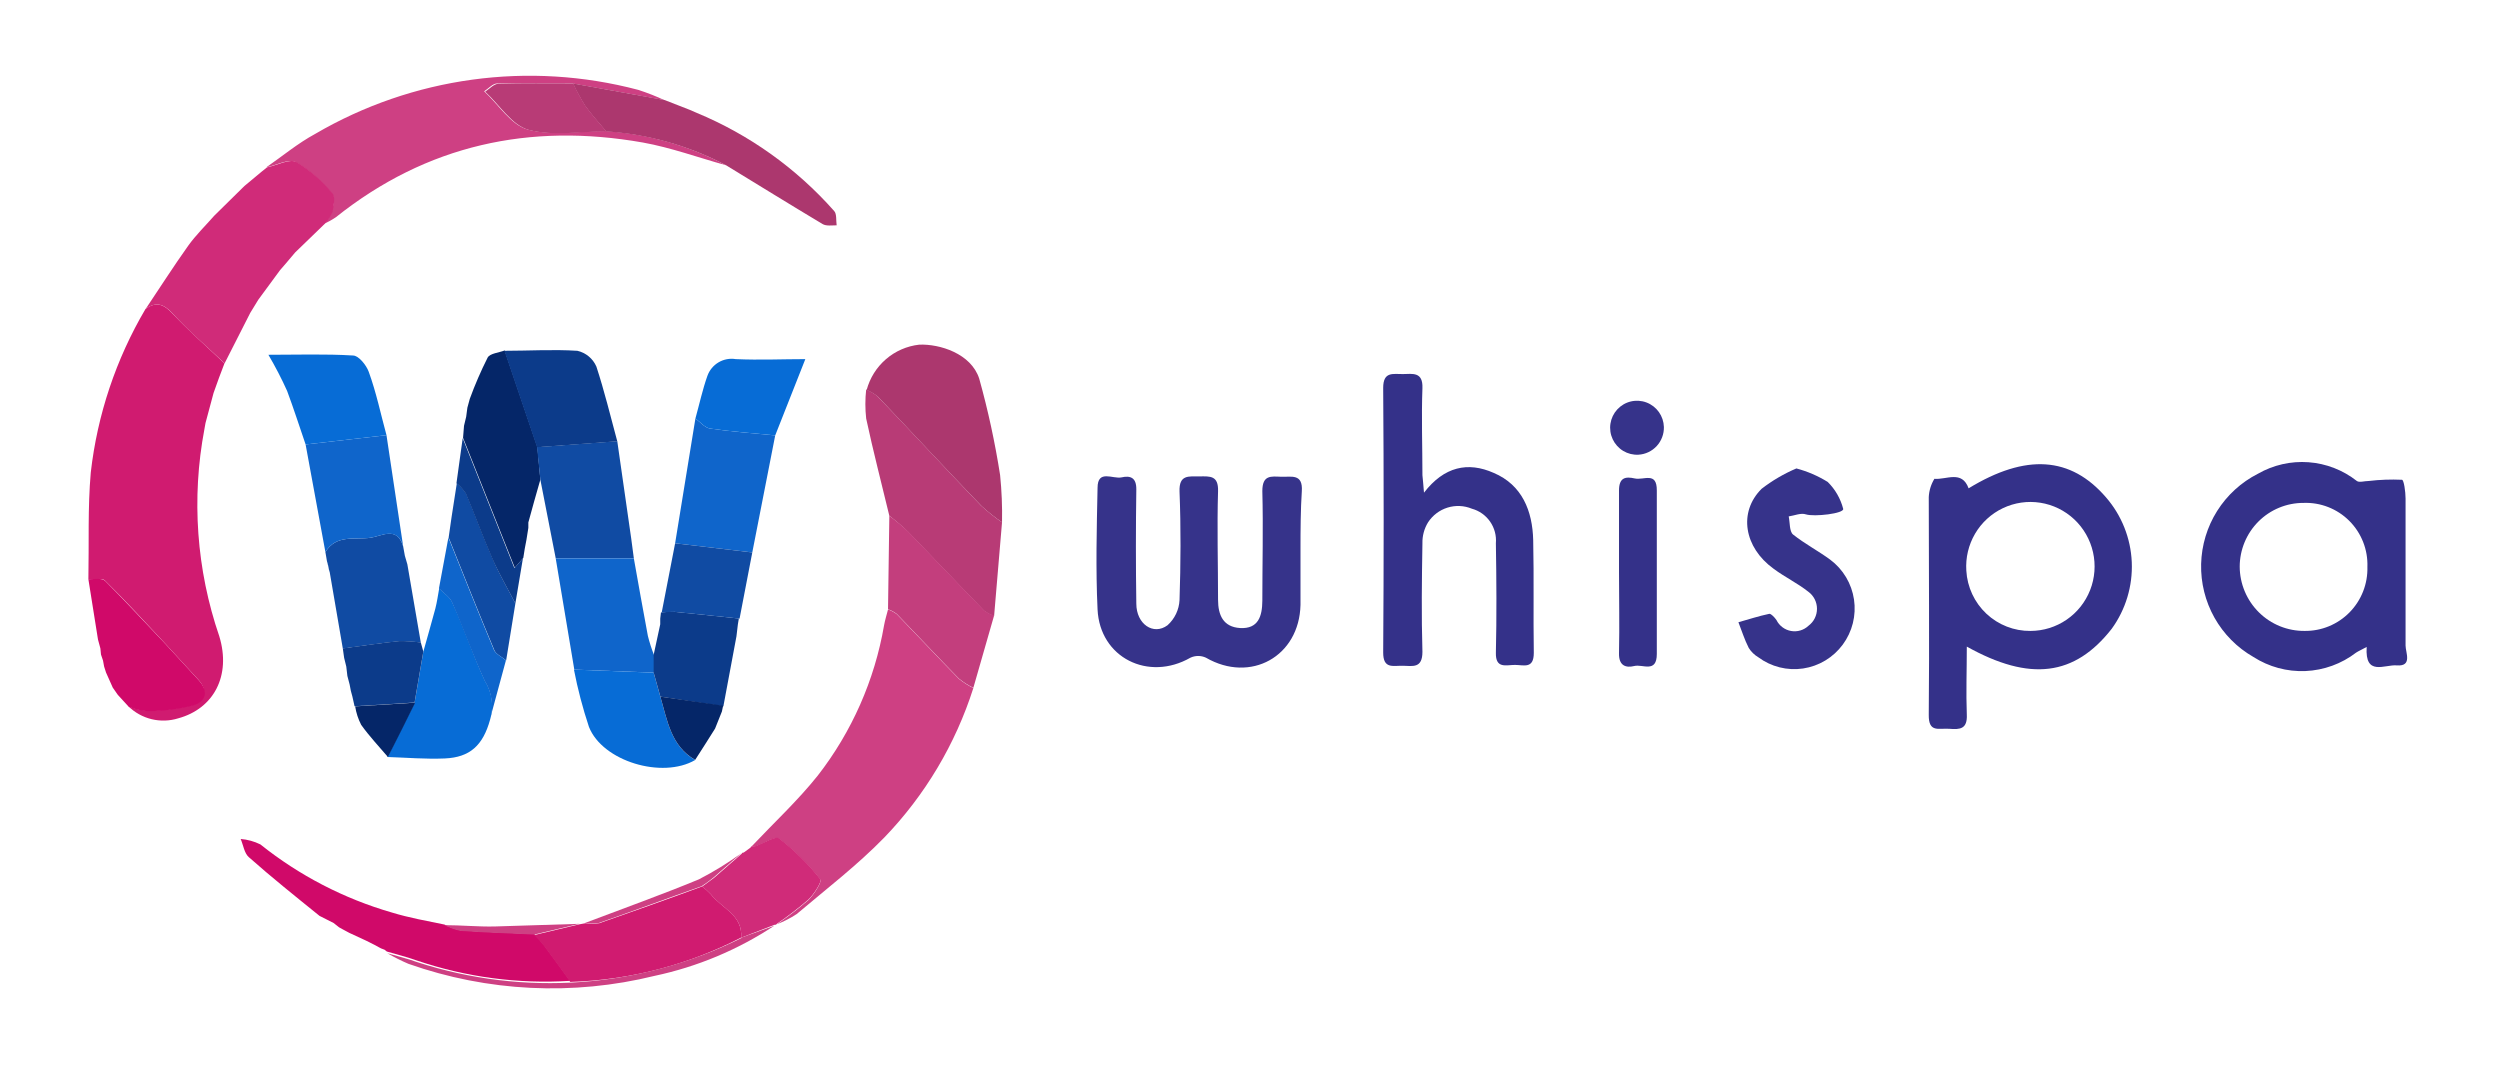 <svg width="396" height="169" viewBox="0 0 396 169" fill="none" xmlns="http://www.w3.org/2000/svg">
<path d="M14 91.748C14.114 86.02 13.886 80.445 14.38 74.832C15.423 65.685 18.377 56.863 23.048 48.942C24.759 47.682 25.976 48.198 27.364 49.706C29.949 52.455 32.819 54.956 35.557 57.553L34.682 59.863L33.827 62.25C33.409 63.835 32.971 65.419 32.553 67.004L32.382 67.959C30.305 78.924 31.117 90.245 34.739 100.798C36.64 107.041 33.846 112.254 28.238 113.781C26.871 114.208 25.414 114.256 24.022 113.92C22.63 113.584 21.355 112.876 20.33 111.872C21.274 112.243 22.266 112.474 23.276 112.559C25.711 112.552 28.137 112.25 30.5 111.662C32.401 111.051 33.029 109.39 31.356 107.595C29.683 105.8 27.858 103.777 26.09 101.867C22.953 98.526 19.874 95.147 16.585 91.92C16.148 91.519 14.893 91.825 14 91.748Z" fill="#D01B70"/>
<path d="M311.542 102.421C311.542 106.239 311.408 109.714 311.542 113.17C311.656 115.499 310.458 115.576 308.785 115.442C307.112 115.308 305.477 116.129 305.515 113.227C305.63 101.772 305.515 90.316 305.515 78.746C305.564 77.718 305.872 76.72 306.409 75.844C308.31 76.016 310.762 74.431 311.827 77.352C320.894 71.815 328.004 72.293 333.593 78.784C336.071 81.64 337.51 85.257 337.672 89.042C337.834 92.827 336.711 96.555 334.486 99.614C328.631 107.08 321.56 108.015 311.542 102.421ZM321.636 99.939C323.675 99.934 325.665 99.315 327.349 98.16C329.033 97.005 330.332 95.369 331.079 93.463C331.825 91.557 331.984 89.47 331.534 87.473C331.085 85.475 330.048 83.66 328.558 82.261C327.069 80.863 325.195 79.947 323.18 79.632C321.166 79.316 319.103 79.616 317.261 80.493C315.418 81.369 313.88 82.782 312.847 84.547C311.813 86.313 311.332 88.349 311.466 90.392C311.612 92.992 312.751 95.435 314.645 97.213C316.539 98.991 319.043 99.968 321.636 99.939Z" fill="#343189"/>
<path d="M205.999 86.994C205.999 89.934 205.999 92.874 205.999 95.815C205.809 103.986 198.091 108.263 191.019 104.177C190.635 103.998 190.216 103.905 189.793 103.905C189.369 103.905 188.951 103.998 188.567 104.177C181.894 107.996 174.214 104.177 173.853 96.54C173.549 90.125 173.72 83.691 173.853 77.276C173.853 74.297 176.286 75.92 177.655 75.615C179.024 75.309 180.012 75.615 179.993 77.524C179.905 83.557 179.905 89.59 179.993 95.624C179.993 98.85 182.693 100.702 184.936 99.041C185.5 98.536 185.959 97.923 186.285 97.238C186.612 96.553 186.799 95.809 186.837 95.051C187.027 89.323 187.065 83.595 186.837 77.867C186.742 75.137 188.301 75.481 189.992 75.462C191.684 75.443 193.015 75.309 192.939 77.81C192.768 83.538 192.939 89.266 192.939 94.994C192.939 97.457 193.775 99.309 196.418 99.48C199.345 99.652 199.935 97.571 199.954 95.165C199.954 89.438 200.106 83.576 199.954 77.791C199.954 75.194 201.341 75.462 202.938 75.519C204.535 75.576 206.398 74.965 206.208 77.81C206.018 80.655 205.999 83.977 205.999 86.994Z" fill="#36338A"/>
<path d="M119.086 134.037C122.584 130.333 126.348 126.839 129.522 122.868C134.927 115.924 138.538 107.745 140.035 99.06C140.187 98.2 140.453 97.379 140.662 96.539C141.16 96.714 141.629 96.965 142.05 97.284C145.338 100.682 148.57 104.138 151.878 107.518C152.586 108.095 153.357 108.588 154.178 108.988C151.352 117.864 146.525 125.966 140.073 132.663C135.796 137.054 130.891 140.815 126.196 144.787C125.216 145.43 124.171 145.968 123.078 146.39C124.803 145.214 126.459 143.939 128.04 142.572C128.952 141.694 130.207 139.689 129.94 139.326C128.04 136.914 125.85 134.746 123.42 132.873C122.793 132.415 120.892 133.656 119.618 134.114C119.437 134.127 119.256 134.101 119.086 134.037Z" fill="#CE4083"/>
<path d="M374.882 102.477C374.008 102.954 373.589 103.126 373.209 103.374C370.895 105.151 368.092 106.171 365.181 106.294C362.27 106.417 359.392 105.637 356.937 104.061C354.361 102.587 352.231 100.439 350.773 97.846C349.316 95.253 348.585 92.311 348.659 89.334C348.733 86.357 349.609 83.456 351.194 80.939C352.779 78.422 355.013 76.384 357.659 75.041C360.088 73.648 362.875 73.013 365.665 73.217C368.454 73.421 371.12 74.455 373.323 76.186C373.703 76.473 374.521 76.186 375.224 76.186C376.965 75.98 378.72 75.916 380.471 75.995C380.775 75.995 381.041 77.904 381.041 78.955C381.041 86.725 381.041 94.477 381.041 102.248C381.041 103.355 382.163 105.589 379.653 105.398C377.733 105.226 374.578 107.193 374.882 102.477ZM374.996 89.799C375.044 88.452 374.815 87.108 374.322 85.854C373.829 84.6 373.084 83.461 372.133 82.509C371.182 81.557 370.045 80.813 368.794 80.323C367.544 79.833 366.205 79.608 364.864 79.661C363.541 79.658 362.23 79.918 361.007 80.424C359.783 80.93 358.671 81.673 357.734 82.611C356.797 83.549 356.052 84.663 355.544 85.89C355.035 87.117 354.772 88.432 354.77 89.761C354.777 91.108 355.049 92.441 355.571 93.682C356.092 94.923 356.852 96.049 357.808 96.994C358.763 97.94 359.895 98.686 361.139 99.191C362.382 99.697 363.713 99.95 365.054 99.937C366.377 99.953 367.689 99.701 368.913 99.195C370.136 98.689 371.245 97.941 372.174 96.994C373.102 96.047 373.831 94.922 374.316 93.686C374.801 92.449 375.032 91.128 374.996 89.799Z" fill="#343189"/>
<path d="M225.56 78.039C228.754 73.896 232.517 73.094 236.605 74.908C241.11 76.817 242.745 80.922 242.859 85.562C242.992 91.5 242.859 97.457 242.954 103.414C242.954 106.01 241.357 105.323 239.969 105.323C238.582 105.323 236.89 105.972 236.947 103.414C237.08 97.686 237.042 91.843 236.947 86.058C237.052 84.842 236.729 83.628 236.034 82.627C235.34 81.625 234.317 80.9 233.145 80.579C231.919 80.072 230.556 80.011 229.289 80.405C228.023 80.798 226.933 81.623 226.206 82.736C225.594 83.733 225.283 84.887 225.313 86.058C225.218 91.786 225.142 97.514 225.313 103.242C225.313 105.896 223.792 105.495 222.233 105.457C220.674 105.418 219.078 106.029 219.097 103.318C219.198 89.317 219.198 75.36 219.097 61.448C219.097 58.794 220.674 59.271 222.214 59.252C223.754 59.233 225.408 58.851 225.313 61.486C225.142 66.068 225.313 70.67 225.313 75.271C225.37 75.977 225.465 76.703 225.56 78.039Z" fill="#343189"/>
<path d="M115.018 26.183C110.607 24.961 106.292 23.377 101.825 22.575C83.937 19.424 67.607 22.918 53.198 34.412C52.597 34.819 51.96 35.17 51.297 35.463C51.822 34.904 52.247 34.258 52.551 33.553C52.799 32.617 53.103 31.186 52.551 30.651C50.943 28.679 49.015 26.995 46.848 25.668C45.727 25.095 43.75 26.183 42.172 26.508C44.738 24.732 47.191 22.689 49.909 21.219C65.372 12.173 83.777 9.66 101.083 14.231C102.497 14.684 103.882 15.226 105.228 15.854L90.685 13.219C86.712 13.219 82.739 13.219 78.766 13.219C78.063 13.219 77.378 14.021 76.694 14.46C78.975 16.561 80.933 19.787 83.575 20.513C87.377 21.544 91.769 20.761 95.913 20.761C102.589 21.203 109.099 23.05 115.018 26.183Z" fill="#CE4083"/>
<path d="M42.305 26.508C43.883 26.183 45.86 25.095 46.982 25.668C49.148 26.995 51.076 28.679 52.685 30.651C53.16 31.186 52.856 32.56 52.685 33.553C52.38 34.258 51.955 34.904 51.43 35.462L50.327 36.532L46.754 39.987L45.252 41.763L44.358 42.794L40.918 47.472L39.644 49.553L35.576 57.553C32.838 54.956 29.873 52.455 27.383 49.706C25.995 48.197 24.778 47.682 23.067 48.942C25.31 45.601 27.478 42.202 29.816 38.918C31.032 37.219 32.553 35.749 33.941 34.164L38.712 29.467L41.507 27.138L42.305 26.508Z" fill="#D02B79"/>
<path d="M284.547 74.201C286.297 74.664 287.969 75.385 289.509 76.339C290.696 77.509 291.543 78.981 291.961 80.597C292.151 81.342 287.38 81.895 286.049 81.475C285.27 81.208 284.243 81.666 283.331 81.8C283.54 82.774 283.426 84.167 284.015 84.664C285.916 86.172 287.988 87.241 289.908 88.654C290.918 89.406 291.77 90.351 292.416 91.434C293.063 92.517 293.49 93.717 293.675 94.966C293.859 96.215 293.797 97.489 293.492 98.713C293.186 99.938 292.643 101.091 291.894 102.105C291.146 103.119 290.205 103.975 289.127 104.624C288.048 105.274 286.853 105.703 285.61 105.888C284.366 106.074 283.098 106.011 281.879 105.704C280.659 105.397 279.512 104.852 278.502 104.1C277.892 103.738 277.376 103.234 277 102.63C276.335 101.332 275.898 99.919 275.365 98.563C277 98.105 278.616 97.57 280.27 97.227C280.574 97.227 281.106 97.8 281.392 98.22C281.616 98.669 281.943 99.059 282.344 99.359C282.746 99.659 283.212 99.861 283.705 99.948C284.198 100.035 284.705 100.006 285.184 99.861C285.664 99.717 286.103 99.462 286.467 99.117C286.884 98.806 287.223 98.402 287.456 97.936C287.689 97.47 287.811 96.956 287.811 96.434C287.811 95.913 287.689 95.399 287.456 94.933C287.223 94.467 286.884 94.063 286.467 93.752C284.737 92.377 282.665 91.384 280.935 90.086C276.259 86.707 275.327 81.132 279.034 77.428C280.727 76.12 282.58 75.035 284.547 74.201Z" fill="#36338A"/>
<path d="M158.721 82.735L157.467 97.57C156.885 97.384 156.339 97.1 155.851 96.73C151.821 92.587 147.848 88.387 143.837 84.244C142.899 83.34 141.908 82.492 140.871 81.704C139.636 76.568 138.305 71.451 137.202 66.296C137.032 64.767 137.032 63.224 137.202 61.695C137.835 61.965 138.43 62.318 138.97 62.745C144.464 68.473 149.882 74.334 155.395 80.081C156.441 81.042 157.553 81.929 158.721 82.735Z" fill="#B83B76"/>
<path d="M158.721 82.736C157.581 81.952 156.495 81.091 155.471 80.159C149.958 74.431 144.54 68.589 139.046 62.823C138.506 62.395 137.911 62.042 137.278 61.773C137.786 59.874 138.853 58.173 140.338 56.892C141.823 55.612 143.659 54.811 145.605 54.594C148.836 54.46 153.817 55.987 155.109 59.978C156.509 65 157.613 70.1 158.417 75.252C158.67 77.738 158.772 80.238 158.721 82.736Z" fill="#AC376E"/>
<path d="M50.612 145.074C46.81 142 43.008 138.964 39.416 135.776C38.693 135.146 38.541 133.867 38.123 132.893C39.207 132.98 40.264 133.271 41.241 133.752C47.409 138.683 54.481 142.348 62.056 144.539C64.794 145.379 67.626 145.876 70.402 146.449C71.213 146.866 72.076 147.174 72.968 147.365C76.77 147.632 80.743 147.766 84.621 147.938C85.158 148.476 85.666 149.044 86.142 149.637C87.568 151.546 88.936 153.456 90.324 155.365C82.067 155.888 73.789 154.786 65.953 152.119C64.433 151.566 62.836 151.184 61.277 150.725L60.916 150.439L60.364 150.229L59.965 150.019L59.452 149.733L58.007 149.007L55.327 147.766L54.262 147.193L53.711 146.888L52.837 146.2L50.612 145.074Z" fill="#D00969"/>
<path d="M90.324 155.536C88.936 153.626 87.568 151.717 86.142 149.808C85.666 149.214 85.158 148.647 84.621 148.109L91.788 146.409L92.738 146.238C93.463 146.343 94.199 146.343 94.924 146.238C100.38 144.328 105.798 142.419 111.216 140.414C111.713 140.788 112.177 141.203 112.603 141.655C114.295 143.87 117.679 144.901 117.394 148.51C109.006 152.852 99.756 155.253 90.324 155.536Z" fill="#D01B70"/>
<path d="M106.939 86.058C108.003 79.465 109.074 72.878 110.151 66.297C110.931 66.851 111.634 67.748 112.471 67.882C115.892 68.378 119.352 68.626 122.793 68.97C121.576 75.156 120.379 81.323 119.162 87.509L106.939 86.058Z" fill="#0F65CB"/>
<path d="M85.591 75.977C84.944 78.23 84.298 80.502 83.69 82.755V83.614L83.386 85.524L83.119 86.918L82.891 88.369L81.542 89.934L73.348 69.352L73.5 67.443L73.843 66.011L74.033 64.579L74.413 63.185C75.228 60.948 76.174 58.762 77.245 56.637C77.626 55.968 79.013 55.873 79.945 55.51C81.668 60.601 83.392 65.693 85.115 70.784L85.591 75.977Z" fill="#052668"/>
<path d="M85.591 75.977C85.419 74.259 85.248 72.54 85.058 70.822L97.776 69.886C98.517 75.022 99.259 80.139 99.981 85.275C100.133 86.325 100.266 87.375 100.399 88.426H88.024L85.591 75.977Z" fill="#104BA3"/>
<path d="M77.626 114.01C76.504 118.058 74.451 119.967 70.459 120.139C67.436 120.272 64.395 120.005 61.353 119.91C62.798 117.046 64.236 114.175 65.668 111.299L67.056 103.223C67.683 100.951 68.349 98.698 68.957 96.407C69.223 95.356 69.375 94.287 69.565 93.218C70.288 93.944 71.257 94.535 71.638 95.414C73.539 99.538 74.926 103.795 76.827 107.881C77.392 108.785 77.755 109.8 77.893 110.858C78.031 111.916 77.94 112.991 77.626 114.01Z" fill="#076CD6"/>
<path d="M115.018 26.183C109.123 23.082 102.648 21.255 96.008 20.818C94.886 19.462 93.67 18.164 92.662 16.732C91.954 15.603 91.319 14.43 90.761 13.219L105.304 15.854L109.258 17.4L110.36 17.877C118.694 21.335 126.137 26.649 132.127 33.419C132.564 33.877 132.412 34.927 132.526 35.691C131.784 35.691 130.872 35.843 130.283 35.481C125.207 32.445 120.112 29.295 115.018 26.183Z" fill="#AC376E"/>
<path d="M88.024 88.445H100.399C101.141 92.55 101.844 96.636 102.623 100.722C102.88 101.754 103.204 102.768 103.593 103.757V106.545L90.97 106.068L88.024 88.445Z" fill="#0F65CB"/>
<path d="M140.871 81.705C141.906 82.468 142.896 83.291 143.837 84.168C147.848 88.311 151.821 92.512 155.851 96.655C156.338 97.024 156.885 97.308 157.467 97.495C156.364 101.314 155.281 105.132 154.178 108.951C153.358 108.551 152.586 108.058 151.878 107.48C148.57 104.101 145.338 100.645 142.05 97.247C141.629 96.928 141.16 96.676 140.662 96.502C140.725 91.602 140.795 86.669 140.871 81.705Z" fill="#C33E7D"/>
<path d="M51.791 88.902L51.544 87.451C53.255 84.606 56.22 85.542 58.692 85.179C60.478 84.912 62.912 83.27 63.862 86.554L64.128 88.024L64.528 89.399L66.657 101.79C65.536 101.629 64.405 101.552 63.273 101.561C60.269 101.866 57.285 102.324 54.3 102.725C53.616 98.697 52.913 94.668 52.228 90.64C52.019 90.067 52.019 89.475 51.791 88.902Z" fill="#104BA3"/>
<path d="M63.862 86.554C62.912 83.309 60.479 84.913 58.692 85.18C56.22 85.543 53.255 84.607 51.544 87.452L48.407 70.402L61.22 68.932L63.862 86.554Z" fill="#0F65CB"/>
<path d="M14 91.748C14.912 91.748 16.167 91.519 16.661 92.015C19.893 95.242 22.972 98.621 26.166 101.962C27.934 103.872 29.683 105.781 31.432 107.69C33.181 109.6 32.553 111.146 30.576 111.757C28.213 112.345 25.788 112.647 23.353 112.654C22.342 112.569 21.35 112.338 20.406 111.967L18.657 110.058L17.859 108.912L16.794 106.526L16.49 105.571L16.319 104.635L15.996 103.681L15.901 102.707L15.52 101.294L14 91.748Z" fill="#D00969"/>
<path d="M97.776 69.906L85.058 70.841C83.347 65.75 81.624 60.659 79.888 55.567C83.69 55.567 87.625 55.319 91.465 55.567C92.125 55.719 92.741 56.025 93.262 56.459C93.784 56.893 94.197 57.445 94.468 58.068C95.742 61.963 96.711 65.954 97.776 69.906Z" fill="#0C3B8A"/>
<path d="M61.22 68.932L48.407 70.402C47.438 67.576 46.506 64.674 45.48 61.925C44.595 59.963 43.605 58.051 42.514 56.197C47.153 56.197 51.544 56.044 55.916 56.312C56.81 56.312 58.026 57.839 58.407 58.889C59.623 62.23 60.308 65.591 61.22 68.932Z" fill="#076CD6"/>
<path d="M90.913 106.068L103.536 106.545L104.6 110.364C105.722 114.182 106.273 118.153 110.113 120.387C104.904 123.423 95.438 120.597 93.289 115.137C92.302 112.169 91.508 109.139 90.913 106.068Z" fill="#076CD6"/>
<path d="M256.451 90.525C256.451 86.248 256.451 81.971 256.451 77.695C256.451 75.613 257.496 75.461 258.941 75.785C260.386 76.11 262.458 74.64 262.439 77.695C262.439 86.325 262.439 94.878 262.439 103.584C262.439 106.677 260.196 105.169 258.884 105.494C257.572 105.818 256.394 105.494 256.451 103.451C256.546 99.078 256.451 94.802 256.451 90.525Z" fill="#343189"/>
<path d="M117.394 148.53C117.679 144.921 114.295 143.89 112.603 141.676C112.177 141.223 111.713 140.808 111.216 140.434C111.843 139.976 112.47 139.518 113.117 139.041L117.489 135.222C117.511 135.162 117.553 135.111 117.609 135.079C117.665 135.048 117.73 135.037 117.793 135.05L118.896 134.248C118.909 134.188 118.943 134.134 118.991 134.095C119.04 134.057 119.1 134.037 119.162 134.038C119.313 134.066 119.467 134.066 119.618 134.038C120.949 133.58 122.85 132.339 123.42 132.797C125.849 134.671 128.039 136.838 129.94 139.251C130.226 139.614 128.971 141.618 128.039 142.497C126.459 143.863 124.803 145.138 123.078 146.315C123.035 146.379 122.974 146.43 122.904 146.46C122.833 146.491 122.755 146.5 122.679 146.487L117.394 148.53Z" fill="#D02B79"/>
<path d="M122.793 68.97C119.352 68.626 115.892 68.378 112.471 67.882C111.634 67.748 110.931 66.851 110.151 66.297C110.779 64.044 111.273 61.734 112.052 59.538C112.373 58.639 112.998 57.881 113.817 57.396C114.637 56.911 115.6 56.73 116.539 56.884C120.341 57.056 124.028 56.884 127.564 56.884L122.793 68.97Z" fill="#076CD6"/>
<path d="M104.6 110.344L103.536 106.526V103.738C103.878 102.115 104.239 100.512 104.581 98.889V97.991L104.695 97.018C105.37 96.932 106.05 96.894 106.729 96.903C110.17 97.228 113.592 97.609 117.033 97.972L116.881 98.889L116.653 100.798L114.581 111.891L104.6 110.344Z" fill="#0C3B8A"/>
<path d="M117.147 97.991C113.706 97.629 110.284 97.247 106.844 96.922C106.164 96.913 105.484 96.951 104.81 97.037L106.939 86.058L119.162 87.509L117.147 97.991Z" fill="#104BA3"/>
<path d="M81.637 95.585L80.173 104.616C79.507 104.044 78.5 103.624 78.272 102.917C75.801 97.017 73.443 91.08 71.067 85.142L71.409 82.736L71.542 81.82L72.36 76.55C72.942 77.011 73.443 77.566 73.842 78.192C75.287 81.591 76.542 85.085 78.025 88.464C79.051 90.908 80.401 93.161 81.637 95.585Z" fill="#104BA3"/>
<path d="M54.3 102.707C57.285 102.306 60.27 101.848 63.273 101.542C64.405 101.534 65.536 101.61 66.657 101.772L67.056 103.203C66.6 105.896 66.125 108.588 65.668 111.28L56.163 111.872L55.821 110.344L55.574 109.428L55.384 108.435L55.023 107.06L54.852 105.59L54.51 104.196L54.3 102.707Z" fill="#0C3B8A"/>
<path d="M71.029 85.142C73.405 91.08 75.762 97.018 78.234 102.917C78.519 103.624 79.526 104.044 80.135 104.616C79.286 107.748 78.437 110.879 77.587 114.01C77.902 112.991 77.993 111.916 77.855 110.858C77.717 109.8 77.354 108.785 76.789 107.881C74.888 103.795 73.405 99.538 71.599 95.414C71.219 94.535 70.25 93.944 69.527 93.218L71.029 85.142Z" fill="#0F65CB"/>
<path d="M81.636 95.585C80.401 93.217 79.051 90.907 77.968 88.463C76.485 85.084 75.23 81.59 73.785 78.191C73.386 77.565 72.884 77.01 72.303 76.549L73.291 69.408C75.991 76.167 78.671 82.945 81.484 89.99L82.834 88.425L81.636 95.585Z" fill="#0C3B8A"/>
<path d="M117.394 148.529L122.679 146.619C116.893 150.443 110.445 153.143 103.669 154.581C90.77 157.756 77.229 157.093 64.699 152.672C63.55 152.181 62.433 151.62 61.353 150.992C62.912 151.45 64.509 151.832 66.03 152.385C83.014 157.916 101.48 156.545 117.47 148.567L117.394 148.529Z" fill="#CE4083"/>
<path d="M104.601 110.344L114.543 111.776L114.353 112.692L113.269 115.404C112.223 117.065 111.178 118.726 110.113 120.368C106.273 118.153 105.722 114.163 104.601 110.344Z" fill="#052668"/>
<path d="M259.53 72.025C258.685 72.071 257.845 71.862 257.118 71.425C256.392 70.989 255.811 70.344 255.451 69.575C255.09 68.805 254.966 67.945 255.095 67.105C255.224 66.264 255.599 65.481 256.173 64.856C256.747 64.231 257.493 63.791 258.317 63.594C259.14 63.397 260.004 63.451 260.797 63.749C261.59 64.048 262.276 64.576 262.769 65.268C263.261 65.96 263.536 66.784 263.56 67.634C263.587 68.748 263.181 69.829 262.429 70.648C261.677 71.467 260.638 71.961 259.53 72.025Z" fill="#36338A"/>
<path d="M56.258 111.89L65.763 111.299C64.344 114.188 62.906 117.058 61.448 119.909C60.022 118.229 58.483 116.606 57.209 114.812C56.737 113.896 56.416 112.909 56.258 111.89Z" fill="#052668"/>
<path d="M117.413 135.164L113.041 138.982C112.471 139.46 111.843 139.918 111.14 140.376C105.722 142.285 100.304 144.309 94.848 146.199C94.124 146.305 93.387 146.305 92.662 146.199C98.688 143.908 104.753 141.751 110.703 139.288C113.04 138.086 115.284 136.708 117.413 135.164Z" fill="#CE4083"/>
<path d="M91.788 146.334L84.621 148.033C80.819 147.861 76.846 147.728 72.968 147.46C72.076 147.269 71.213 146.961 70.402 146.544C73.063 146.544 75.706 146.811 78.348 146.754C82.834 146.62 87.321 146.486 91.788 146.334Z" fill="#CE4083"/>
<path d="M51.791 88.902C51.924 89.475 52.076 90.067 52.228 90.64C52.019 90.067 52.019 89.494 51.791 88.902Z" fill="#0F65CB"/>
<path d="M90.818 13.219C91.376 14.43 92.011 15.604 92.719 16.732C93.727 18.164 94.943 19.463 96.065 20.818C91.921 20.818 87.587 21.601 83.728 20.57C81.085 19.845 79.127 16.618 76.846 14.518C77.53 14.079 78.215 13.296 78.918 13.277C82.872 13.162 86.845 13.219 90.818 13.219Z" fill="#B83B76"/>
</svg>
